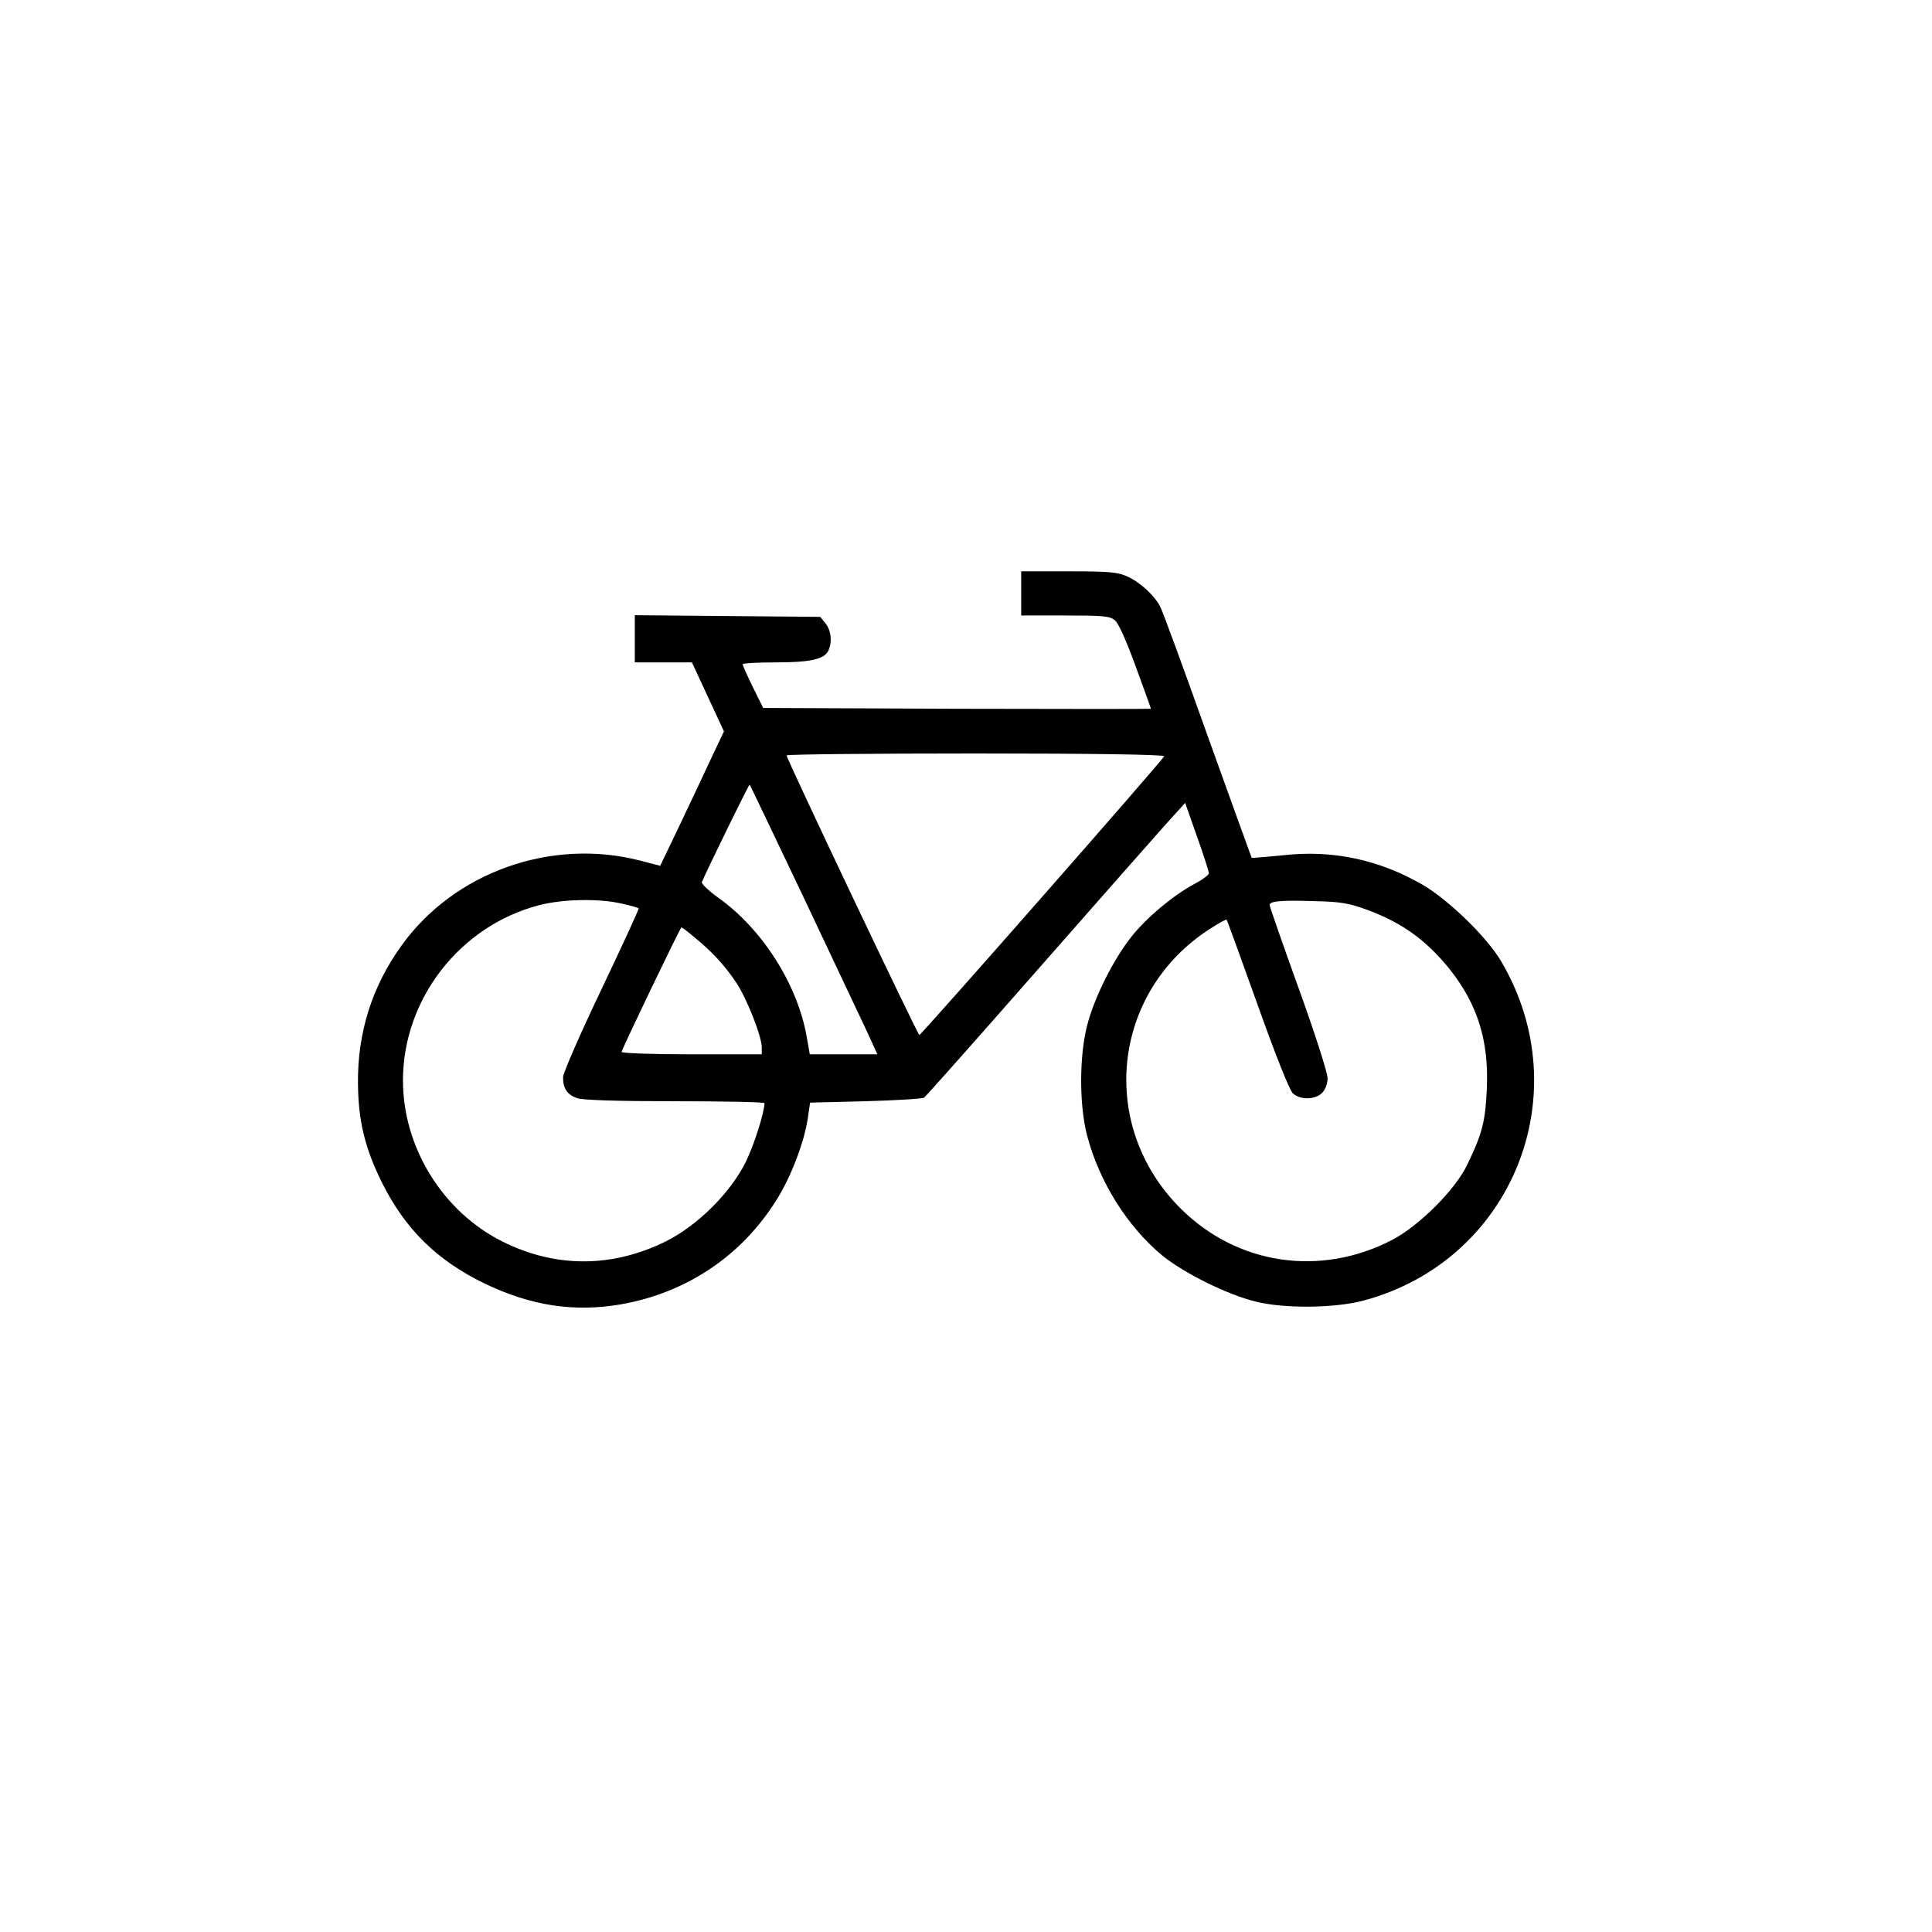 <?xml version="1.0" standalone="no"?>
<!DOCTYPE svg PUBLIC "-//W3C//DTD SVG 20010904//EN"
 "http://www.w3.org/TR/2001/REC-SVG-20010904/DTD/svg10.dtd">
<svg version="1.0" xmlns="http://www.w3.org/2000/svg"
 width="700pt" height="700pt" viewBox="0 0 700 700"
 preserveAspectRatio="xMidYMid meet">
<g transform="translate(0,700) scale(0.1,-0.1)"
fill="#000000" stroke="none">
<path d="M3700 4850 l0 -80 159 0 c136 0 162 -2 180 -17 14 -11 42 -75 76
-168 30 -82 55 -151 55 -153 0 -1 -316 -1 -702 0 l-703 3 -37 75 c-20 41 -37
78 -37 83 -1 4 52 7 118 7 125 0 175 11 191 40 16 30 12 76 -9 101 l-19 24
-336 3 -336 3 0 -86 0 -85 104 0 103 0 58 -125 58 -125 -46 -97 c-25 -54 -77
-164 -115 -244 l-70 -146 -73 19 c-322 83 -674 -42 -865 -309 -106 -147 -159
-315 -157 -498 1 -136 25 -235 87 -360 84 -168 198 -281 371 -365 168 -81 324
-105 494 -76 239 42 439 176 566 381 52 83 100 210 112 295 l8 55 200 5 c110
3 206 9 213 13 7 5 189 210 404 455 216 246 426 484 467 530 l75 83 43 -122
c24 -67 43 -127 43 -133 0 -6 -24 -24 -53 -39 -76 -41 -170 -119 -227 -190
-64 -80 -135 -220 -161 -322 -29 -112 -29 -290 0 -400 44 -167 145 -328 271
-433 78 -64 237 -143 340 -168 104 -26 287 -24 391 4 537 144 782 747 498
1229 -51 87 -190 222 -284 277 -157 91 -327 128 -508 107 -60 -6 -111 -10
-112 -9 -1 2 -73 201 -160 443 -86 242 -163 452 -171 466 -20 41 -74 90 -119
110 -34 16 -67 19 -212 19 l-173 0 0 -80z m518 -590 c-4 -13 -880 -1010 -887
-1010 -6 0 -481 1000 -481 1013 0 4 309 7 686 7 429 0 684 -4 682 -10z m-1307
-510 c105 -223 209 -442 230 -487 l38 -83 -122 0 -123 0 -11 63 c-33 189 -160
390 -320 504 -35 25 -62 51 -60 57 15 37 171 356 173 353 2 -1 89 -185 195
-407z m-658 -24 c32 -7 59 -15 61 -17 2 -2 -59 -134 -135 -294 -76 -159 -139
-303 -139 -318 0 -41 15 -63 51 -76 21 -7 145 -11 355 -11 178 0 324 -3 324
-7 -1 -35 -37 -149 -67 -211 -55 -113 -177 -234 -293 -291 -194 -95 -399 -95
-590 1 -216 108 -360 341 -360 583 0 295 206 560 492 635 87 23 219 25 301 6z
m2702 -23 c126 -47 212 -109 297 -214 101 -127 143 -259 135 -434 -5 -116 -16
-162 -71 -275 -43 -91 -176 -223 -273 -273 -259 -134 -559 -90 -764 113 -303
300 -252 787 107 1016 31 20 57 34 58 32 2 -1 52 -140 112 -307 64 -180 116
-311 128 -322 26 -25 81 -24 106 1 12 12 20 33 20 54 0 19 -47 166 -105 326
-58 161 -105 296 -105 301 0 14 42 18 160 14 98 -2 127 -7 195 -32z m-2439
-99 c63 -51 109 -101 150 -162 39 -57 94 -197 94 -237 l0 -25 -256 0 c-141 0
-254 4 -252 9 13 35 213 451 217 451 2 0 24 -16 47 -36z"/>
</g>
</svg>
